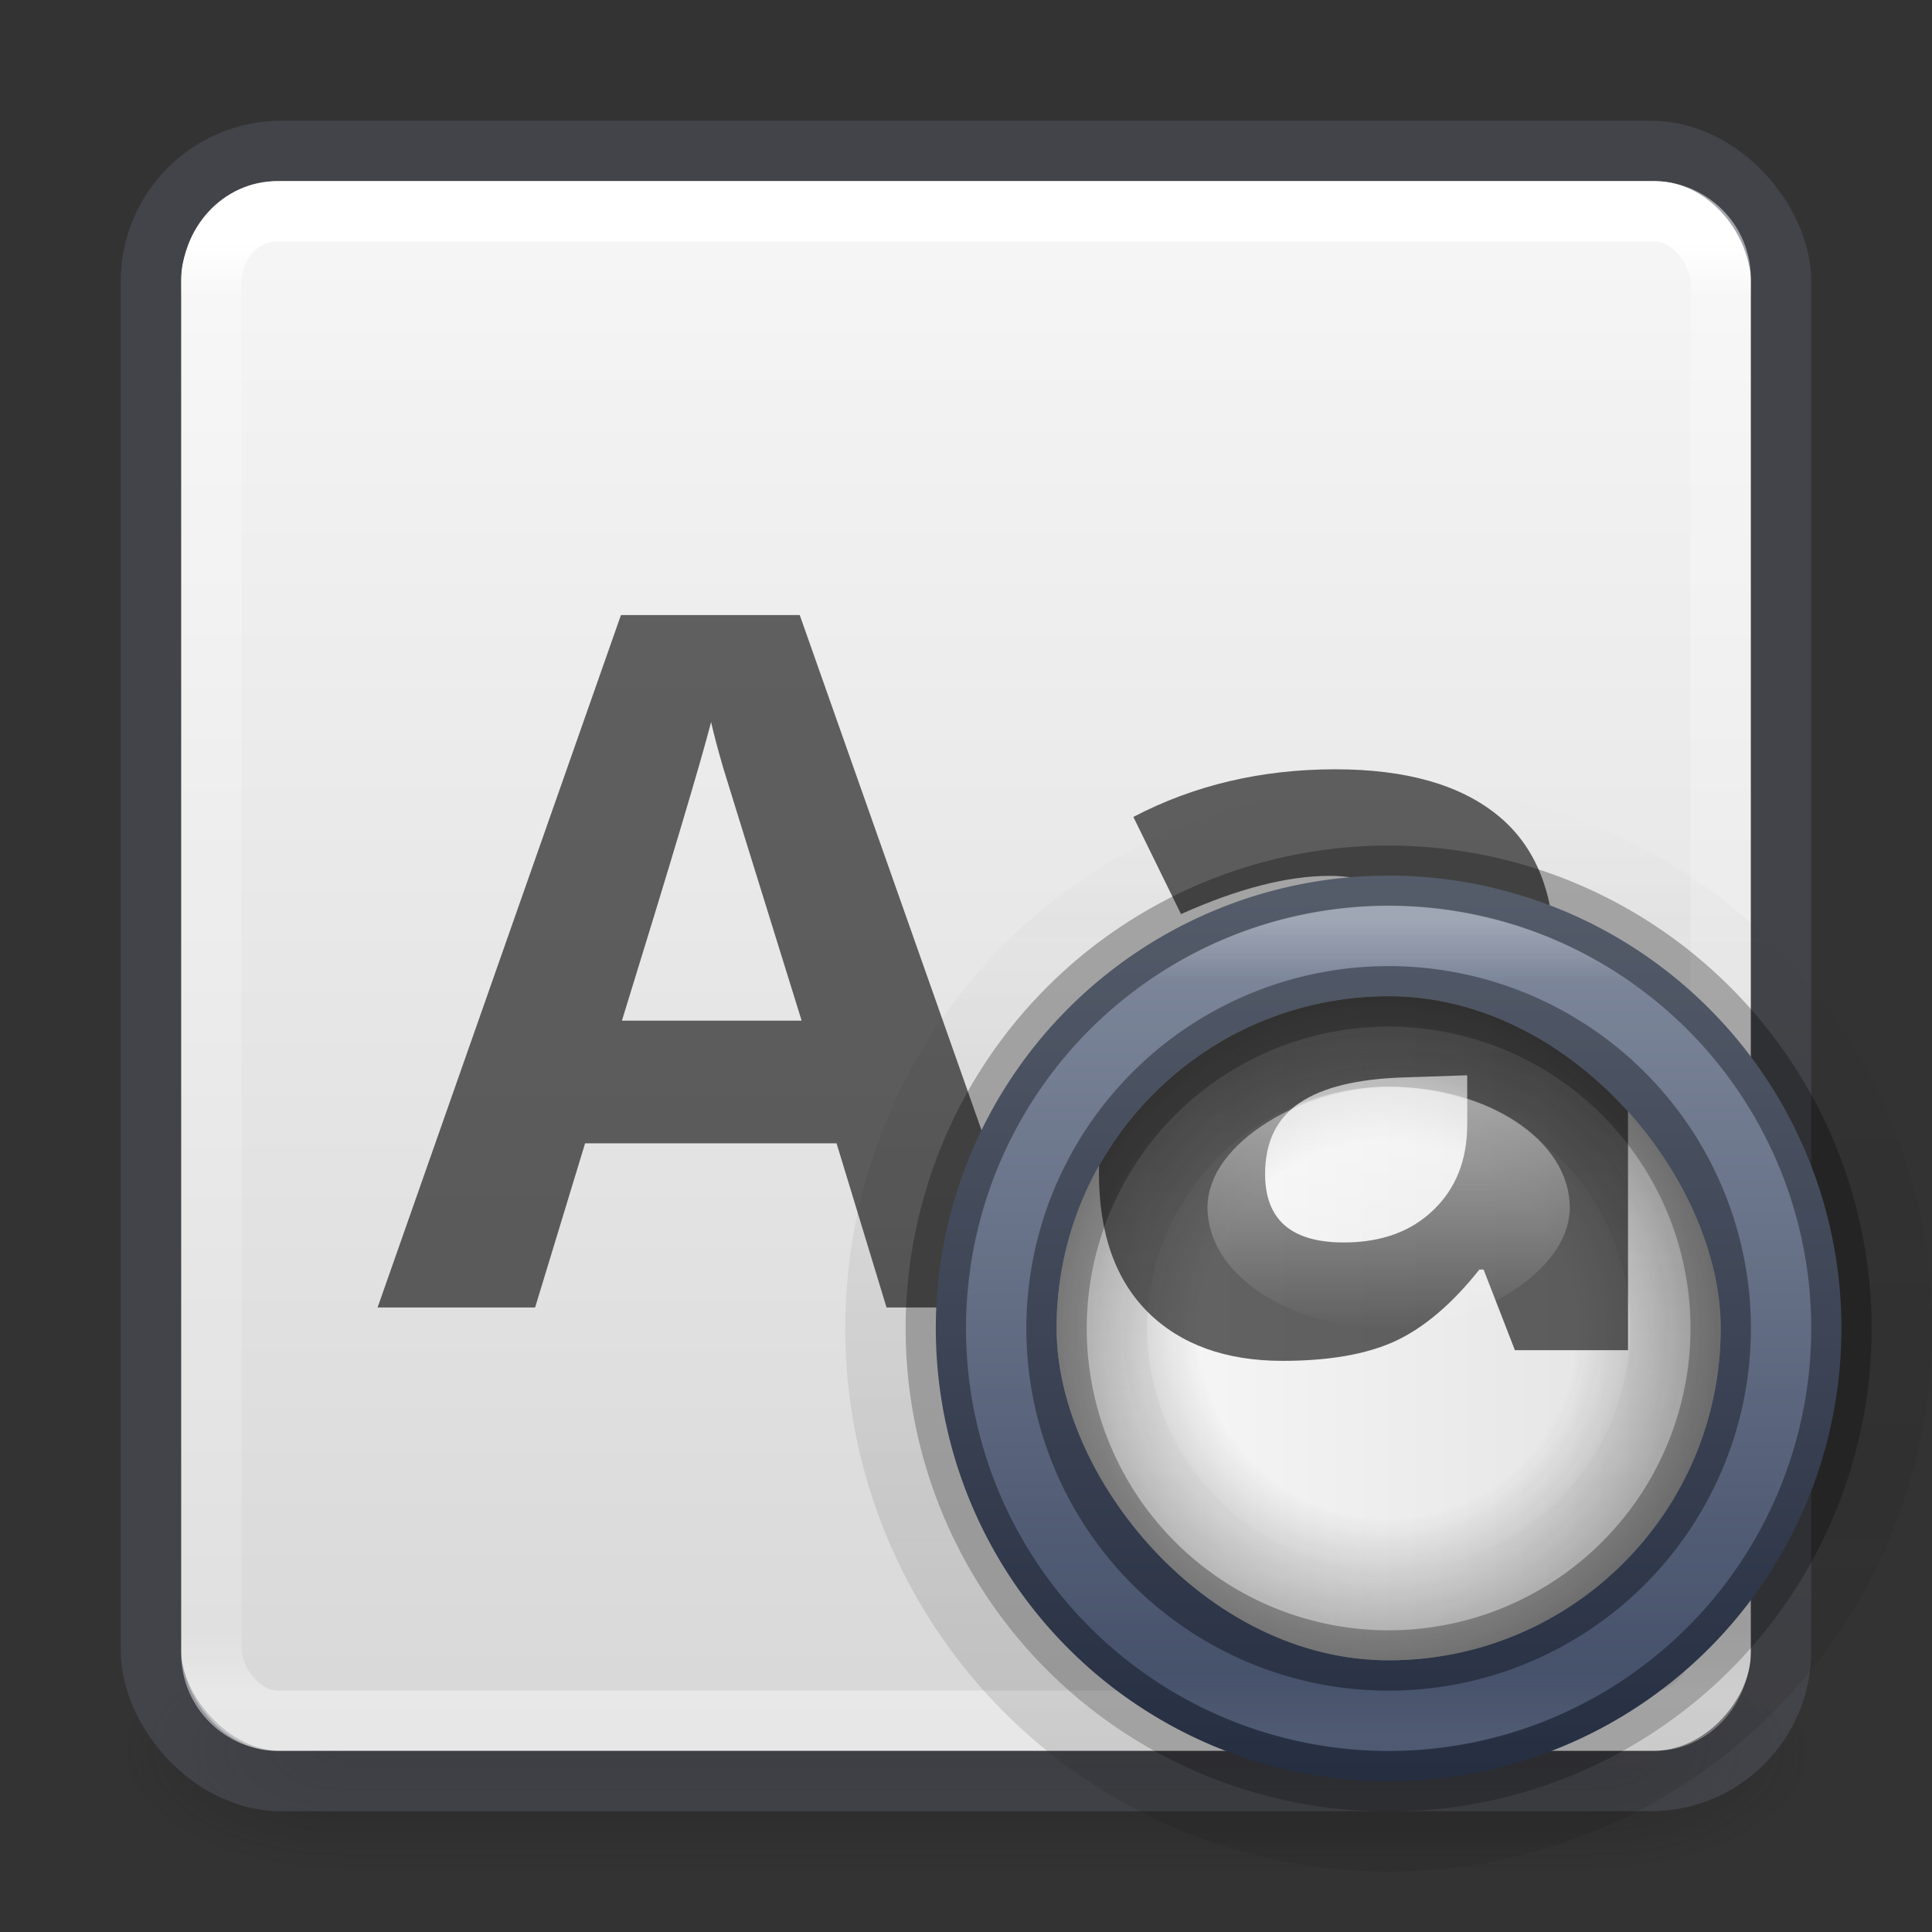 <?xml version="1.0" encoding="UTF-8" standalone="no"?>
<svg
   xmlns:dc="http://purl.org/dc/elements/1.1/"
   xmlns:cc="http://creativecommons.org/ns#"
   xmlns:rdf="http://www.w3.org/1999/02/22-rdf-syntax-ns#"
   xmlns:svg="http://www.w3.org/2000/svg"
   xmlns="http://www.w3.org/2000/svg"
   xmlns:xlink="http://www.w3.org/1999/xlink"
   id="svg4715"
   height="32"
   width="32"
   version="1.1">
  <rect width="100%" height="100%" fill="#333333" stroke="none"/>
  <defs
     id="defs4717">
    <linearGradient
       id="linearGradient909">
      <stop
         id="stop905"
         style="stop-color:#fafafa;stop-opacity:1"
         offset="0" />
      <stop
         id="stop907"
         style="stop-color:#d4d4d4;stop-opacity:1"
         offset="1" />
    </linearGradient>
    <linearGradient
       id="linearGradient3924">
      <stop
         offset="0"
         style="stop-color:#ffffff;stop-opacity:1"
         id="stop3926" />
      <stop
         offset="0.04"
         style="stop-color:#ffffff;stop-opacity:0.235"
         id="stop3928" />
      <stop
         offset="0.958"
         style="stop-color:#ffffff;stop-opacity:0.157"
         id="stop3930" />
      <stop
         offset="1"
         style="stop-color:#ffffff;stop-opacity:0.392"
         id="stop3932" />
    </linearGradient>
    <radialGradient
       gradientTransform="matrix(2.004,0,0,1.4,27.988,-17.4)"
       gradientUnits="userSpaceOnUse"
       xlink:href="#linearGradient3688-166-749"
       id="radialGradient3163"
       fy="43.5"
       fx="4.993"
       r="2.5"
       cy="43.5"
       cx="4.993" />
    <linearGradient
       id="linearGradient3688-166-749">
      <stop
         offset="0"
         style="stop-color:#181818;stop-opacity:1"
         id="stop2883" />
      <stop
         offset="1"
         style="stop-color:#181818;stop-opacity:0"
         id="stop2885" />
    </linearGradient>
    <radialGradient
       gradientTransform="matrix(2.004,0,0,1.4,-20.012,-104.4)"
       gradientUnits="userSpaceOnUse"
       xlink:href="#linearGradient3688-464-309"
       id="radialGradient3165"
       fy="43.5"
       fx="4.993"
       r="2.5"
       cy="43.5"
       cx="4.993" />
    <linearGradient
       id="linearGradient3688-464-309">
      <stop
         offset="0"
         style="stop-color:#181818;stop-opacity:1"
         id="stop2889" />
      <stop
         offset="1"
         style="stop-color:#181818;stop-opacity:0"
         id="stop2891" />
    </linearGradient>
    <linearGradient
       gradientUnits="userSpaceOnUse"
       xlink:href="#linearGradient3702-501-757"
       id="linearGradient3167"
       y2="39.999"
       x2="25.058"
       y1="47.028"
       x1="25.058" />
    <linearGradient
       id="linearGradient3702-501-757">
      <stop
         offset="0"
         style="stop-color:#181818;stop-opacity:0"
         id="stop2895" />
      <stop
         offset="0.5"
         style="stop-color:#181818;stop-opacity:1"
         id="stop2897" />
      <stop
         offset="1"
         style="stop-color:#181818;stop-opacity:0"
         id="stop2899" />
    </linearGradient>
    <linearGradient
       gradientTransform="matrix(0.676,0,0,0.676,-0.216,-0.216)"
       gradientUnits="userSpaceOnUse"
       xlink:href="#linearGradient3924"
       id="linearGradient3027"
       y2="41.76"
       x2="24"
       y1="6.24"
       x1="24" />
    <linearGradient
       xlink:href="#linearGradient909"
       id="linearGradient903"
       x1="14.33"
       y1="32.022"
       x2="14.33"
       y2="-0.07"
       gradientUnits="userSpaceOnUse"
       gradientTransform="translate(0,-32)" />
    <linearGradient
       x1="44.2"
       y1="1037.505"
       x2="53.8"
       y2="1037.505"
       id="linearGradient4967"
       xlink:href="#linearGradient12739"
       gradientUnits="userSpaceOnUse"
       gradientTransform="matrix(0.417,0,0,0.583,-0.417,-628.211)" />
    <linearGradient
       id="linearGradient12739">
      <stop
         id="stop12741"
         style="stop-color:#ffffff;stop-opacity:1"
         offset="0" />
      <stop
         id="stop12743"
         style="stop-color:#ffffff;stop-opacity:0"
         offset="1" />
    </linearGradient>
    <linearGradient
       x1="32.14"
       y1="29.5"
       x2="65.26"
       y2="29.5"
       id="linearGradient5031"
       xlink:href="#linearGradient3688-166-749"
       gradientUnits="userSpaceOnUse"
       gradientTransform="matrix(0,0.378,0.378,0,18.727,1.466)" />
    <radialGradient
       cx="51.91"
       cy="38.188"
       r="27.5"
       fx="51.91"
       fy="38.188"
       id="radialGradient4973"
       xlink:href="#linearGradient12727"
       gradientUnits="userSpaceOnUse"
       gradientTransform="matrix(0,0.211,-0.211,0,31.04,11.071)"
       spreadMethod="pad" />
    <linearGradient
       id="linearGradient12727">
      <stop
         id="stop12729"
         style="stop-color:#181818;stop-opacity:0"
         offset="0" />
      <stop
         id="stop12745"
         style="stop-color:#181818;stop-opacity:0"
         offset="0.538" />
      <stop
         id="stop12731"
         style="stop-color:#181818;stop-opacity:1"
         offset="1" />
    </linearGradient>
    <clipPath
       id="clipPath5549">
      <rect
         width="11"
         height="11"
         rx="25"
         ry="25"
         x="17.5"
         y="1037.862"
         id="rect5551"
         style="color:#000000;display:inline;overflow:visible;visibility:visible;fill:url(#linearGradient5553);fill-opacity:1;fill-rule:nonzero;stroke:none;stroke-width:1;marker:none;enable-background:accumulate" />
    </clipPath>
    <linearGradient
       x1="30.5"
       y1="30"
       x2="49.5"
       y2="30"
       id="linearGradient4975"
       xlink:href="#linearGradient4632-92-3-0-8-1-7-6"
       gradientUnits="userSpaceOnUse"
       gradientTransform="matrix(0.579,0,0,0.579,-0.158,4.631)" />
    <linearGradient
       id="linearGradient4632-92-3-0-8-1-7-6">
      <stop
         id="stop4634-68-8-0-2-9-4-8"
         style="stop-color:#fafafa;stop-opacity:1"
         offset="0" />
      <stop
         id="stop4636-8-21-7-1-4-0-7"
         style="stop-color:#e1e1e1;stop-opacity:1"
         offset="1" />
    </linearGradient>
    <linearGradient
       x1="33.244"
       y1="42.379"
       x2="66.732"
       y2="42.379"
       id="linearGradient4977"
       xlink:href="#linearGradient3878"
       gradientUnits="userSpaceOnUse"
       gradientTransform="matrix(0,0.404,-0.404,0,40.111,1.819)" />
    <linearGradient
       id="linearGradient3878">
      <stop
         id="stop3880"
         style="stop-color:#ffffff;stop-opacity:1"
         offset="0" />
      <stop
         id="stop3882"
         style="stop-color:#ffffff;stop-opacity:0.235"
         offset="0.077" />
      <stop
         id="stop3884"
         style="stop-color:#ffffff;stop-opacity:0.157"
         offset="0.923" />
      <stop
         id="stop3886"
         style="stop-color:#ffffff;stop-opacity:0.392"
         offset="1" />
    </linearGradient>
    <linearGradient
       x1="79.457"
       y1="22.857"
       x2="79.457"
       y2="50.057"
       id="linearGradient4985"
       xlink:href="#linearGradient4220-7"
       gradientUnits="userSpaceOnUse"
       gradientTransform="matrix(0.572,0,0,0.572,-22.441,1.153)" />
    <linearGradient
       id="linearGradient4220-7">
      <stop
         id="stop4222-7"
         style="stop-color:#7a8498;stop-opacity:1"
         offset="0" />
      <stop
         id="stop4224-0"
         style="stop-color:#34405c;stop-opacity:1"
         offset="1" />
    </linearGradient>
    <linearGradient
       x1="38.068"
       y1="26.55"
       x2="53.632"
       y2="26.55"
       id="linearGradient5545"
       xlink:href="#linearGradient3688-166-749"
       gradientUnits="userSpaceOnUse"
       gradientTransform="matrix(0,-1.156,1.156,0,-7.704,75.024)" />
  </defs>
  <g
     style="display:inline"
     id="g2036"
     transform="matrix(0.7,0,0,0.444,-0.8,10.111)">
    <g
       style="opacity:0.4"
       id="g3712"
       transform="matrix(1.053,0,0,1.286,-1.263,-13.429)">
      <rect
         style="fill:url(#radialGradient3163);fill-opacity:1;stroke:none"
         id="rect2801"
         y="40"
         x="38"
         height="7"
         width="5" />
      <rect
         style="fill:url(#radialGradient3165);fill-opacity:1;stroke:none"
         id="rect3696"
         transform="scale(-1,-1)"
         y="-47"
         x="-10"
         height="7"
         width="5" />
      <rect
         style="fill:url(#linearGradient3167);fill-opacity:1;stroke:none"
         id="rect3700"
         y="40"
         x="10"
         height="7"
         width="28" />
    </g>
  </g>
  <rect
     style="color:#000000;display:inline;overflow:visible;visibility:visible;fill:url(#linearGradient903);fill-opacity:1;fill-rule:nonzero;stroke:none;stroke-width:1;marker:none;enable-background:accumulate"
     id="rect5505"
     y="-29"
     x="3"
     ry="1.615"
     rx="1.615"
     height="26"
     width="26"
     transform="scale(1,-1)" />
  <rect
     style="color:#000000;display:inline;overflow:visible;visibility:visible;fill:none;stroke:#555761;stroke-width:1;stroke-linecap:round;stroke-linejoin:round;stroke-miterlimit:4;stroke-dasharray:none;stroke-dashoffset:0;stroke-opacity:1;marker:none;enable-background:accumulate;opacity:0.5"
     id="rect5505-6-6"
     y="2.5"
     x="2.5"
     ry="2.16"
     rx="2.16"
     height="27"
     width="27" />
  <rect
     style="fill:none;stroke:url(#linearGradient3027);stroke-width:1;stroke-linecap:round;stroke-linejoin:round;stroke-miterlimit:4;stroke-dasharray:none;stroke-dashoffset:0;stroke-opacity:1"
     id="rect6741-7"
     y="3.5"
     x="3.5"
     ry="1.19"
     rx="1.087"
     height="25"
     width="25" />
  <path
     d="m 23,13.5 a 8.5,8.5 0 1 1 0,17 8.5,8.5 0 1 1 0,-17 z"
     id="path5035"
     style="opacity:0.15;fill:none;stroke:url(#linearGradient5545);stroke-width:1;stroke-miterlimit:4;stroke-dasharray:none;stroke-opacity:1" />
  <g
     id="text7620"
     style="font-style:normal;font-variant:normal;font-weight:bold;font-stretch:normal;font-size:16px;line-height:125%;font-family:'Open Sans';-inkscape-font-specification:'Open Sans Bold';text-align:center;letter-spacing:0px;word-spacing:0px;text-anchor:middle;opacity:0.6;fill:#000000;fill-opacity:1;stroke:none"
     transform="translate(0,-1021.362)">
    <path
       d="m 14.684,1043.018 -0.828,-2.719 H 9.691 l -0.828,2.719 H 6.254 l 4.031,-11.469 h 2.961 l 4.047,11.469 h -2.609 m -1.406,-4.75 c -0.766,-2.463 -1.198,-3.857 -1.297,-4.18 -0.094,-0.323 -0.161,-0.578 -0.203,-0.766 -0.172,0.667 -0.664,2.315 -1.477,4.945 h 2.977"
       id="path7921" />
    <path
       d="m 24.082,1043.018 -0.461,-1.188 h -0.062 c -0.401,0.505 -0.815,0.857 -1.242,1.055 -0.422,0.193 -0.974,0.289 -1.656,0.289 -0.839,0 -1.5,-0.24 -1.984,-0.719 -0.479,-0.479 -0.719,-1.161 -0.719,-2.047 0,-0.927 0.323,-1.609 0.969,-2.047 0.651,-0.443 1.63,-0.688 2.938,-0.734 l 1.516,-0.047 v -0.383 c -6e-6,-0.885 -0.453,-1.328 -1.359,-1.328 -0.698,0 -1.518,0.211 -2.461,0.633 l -0.789,-1.609 c 1.005,-0.526 2.12,-0.789 3.344,-0.789 1.172,0 2.07,0.255 2.695,0.766 0.625,0.51 0.937,1.286 0.938,2.328 v 5.82 h -1.664 m -0.703,-4.047 -0.922,0.031 c -0.693,0.021 -1.208,0.146 -1.547,0.375 -0.339,0.229 -0.508,0.578 -0.508,1.047 -3e-6,0.672 0.385,1.008 1.156,1.008 0.552,0 0.992,-0.159 1.32,-0.477 0.333,-0.318 0.5,-0.74 0.5,-1.266 v -0.719"
       id="path7923" />
  </g>
  <path
     d="m 30.5,22.003 a 7.5,7.5 0 0 1 -15,0 7.5,7.5 0 1 1 15,0 z"
     id="path4218"
     style="color:#000000;display:inline;overflow:visible;visibility:visible;fill:url(#linearGradient4985);fill-opacity:1;fill-rule:nonzero;stroke:none;stroke-width:0.791;marker:none;enable-background:accumulate" />
  <path
     d="m 30.5,22.004 a 7.5,7.499 0 0 1 -15,0 7.5,7.499 0 1 1 15,0 z"
     id="path7624"
     style="opacity:0.3;fill:none;stroke:#000000;stroke-width:1;stroke-miterlimit:4;stroke-dasharray:none;stroke-opacity:1" />
  <path
     d="m 23,28.5 a 6.5,6.5 0 1 1 0,-13 6.5,6.5 0 0 1 0,13 z"
     id="path7681"
     style="opacity:0.3;fill:none;stroke:url(#linearGradient4977);stroke-width:1;stroke-miterlimit:4;stroke-dasharray:none;stroke-opacity:1" />
  <rect
     width="11"
     height="11"
     rx="25"
     ry="25"
     x="17.5"
     y="16.5"
     id="rect8115"
     style="color:#000000;display:inline;overflow:visible;visibility:visible;fill:url(#linearGradient4975);fill-opacity:1;fill-rule:nonzero;stroke:none;stroke-width:1;marker:none;enable-background:accumulate" />
  <g
     clip-path="url(#clipPath5549)"
     id="text4993"
     style="font-style:normal;font-variant:normal;font-weight:bold;font-stretch:normal;font-size:18px;line-height:125%;font-family:'Open Sans';-inkscape-font-specification:'Open Sans Bold';text-align:center;letter-spacing:0px;word-spacing:0px;text-anchor:middle;opacity:0.6;fill:#000000;fill-opacity:1;stroke:none"
     transform="translate(0,-1021.362)">
    <path
       d="m 14.519,1043.726 -0.932,-3.059 h -4.685 l -0.932,3.059 H 5.036 l 4.535,-12.902 h 3.331 l 4.553,12.902 h -2.936 m -1.582,-5.344 c -0.861,-2.772 -1.348,-4.339 -1.459,-4.702 -0.105,-0.363 -0.182,-0.65 -0.229,-0.861 -0.193,0.75 -0.747,2.604 -1.661,5.564 h 3.349"
       id="path7862" />
    <path
       d="m 25.092,1043.726 -0.519,-1.336 h -0.07 c -0.451,0.568 -0.917,0.964 -1.397,1.187 -0.475,0.217 -1.096,0.325 -1.863,0.325 -0.943,0 -1.688,-0.27 -2.232,-0.808 -0.539,-0.539 -0.809,-1.307 -0.809,-2.303 -10e-7,-1.043 0.363,-1.81 1.09,-2.303 0.732,-0.498 1.834,-0.773 3.305,-0.826 l 1.705,-0.053 v -0.431 c -7e-6,-0.996 -0.51,-1.494 -1.529,-1.494 -0.785,0 -1.708,0.237 -2.769,0.712 l -0.888,-1.811 c 1.131,-0.592 2.385,-0.888 3.762,-0.888 1.318,10e-5 2.329,0.287 3.032,0.861 0.703,0.574 1.055,1.447 1.055,2.619 v 6.548 h -1.872 m -0.791,-4.553 -1.037,0.035 c -0.779,0.023 -1.359,0.164 -1.74,0.422 -0.381,0.258 -0.571,0.65 -0.571,1.178 -4e-6,0.756 0.434,1.134 1.301,1.134 0.621,0 1.116,-0.179 1.485,-0.536 0.375,-0.357 0.562,-0.832 0.562,-1.424 v -0.809"
       id="path7864" />
  </g>
  <rect
     width="11"
     height="11"
     rx="25"
     ry="25"
     x="17.5"
     y="16.5"
     id="rect12723"
     style="color:#000000;display:inline;overflow:visible;visibility:visible;opacity:0.4;fill:url(#radialGradient4973);fill-opacity:1;fill-rule:nonzero;stroke:none;stroke-width:1;marker:none;enable-background:accumulate" />
  <path
     d="m 28.5,22.003 a 5.5,5.5 0 0 1 -11,0 5.5,5.5 0 1 1 11,0 z"
     id="path8113"
     style="opacity:0.3;fill:none;stroke:#000000;stroke-width:1;stroke-miterlimit:4;stroke-dasharray:none;stroke-opacity:1" />
  <path
     d="m 23.001,26.5 a 4.5,4.5 0 0 0 0,-9 4.5,4.5 0 1 0 0,9 z"
     id="path8123"
     style="opacity:0.15;fill:none;stroke:url(#linearGradient5031);stroke-width:1;stroke-miterlimit:4;stroke-dasharray:none;stroke-opacity:1" />
  <rect
     width="4"
     height="6"
     rx="25"
     ry="25"
     x="18"
     y="-26"
     transform="rotate(90)"
     id="rect12733"
     style="color:#000000;display:inline;overflow:visible;visibility:visible;opacity:0.5;fill:url(#linearGradient4967);fill-opacity:1;fill-rule:nonzero;stroke:none;stroke-width:1;marker:none;enable-background:accumulate" />
</svg>
